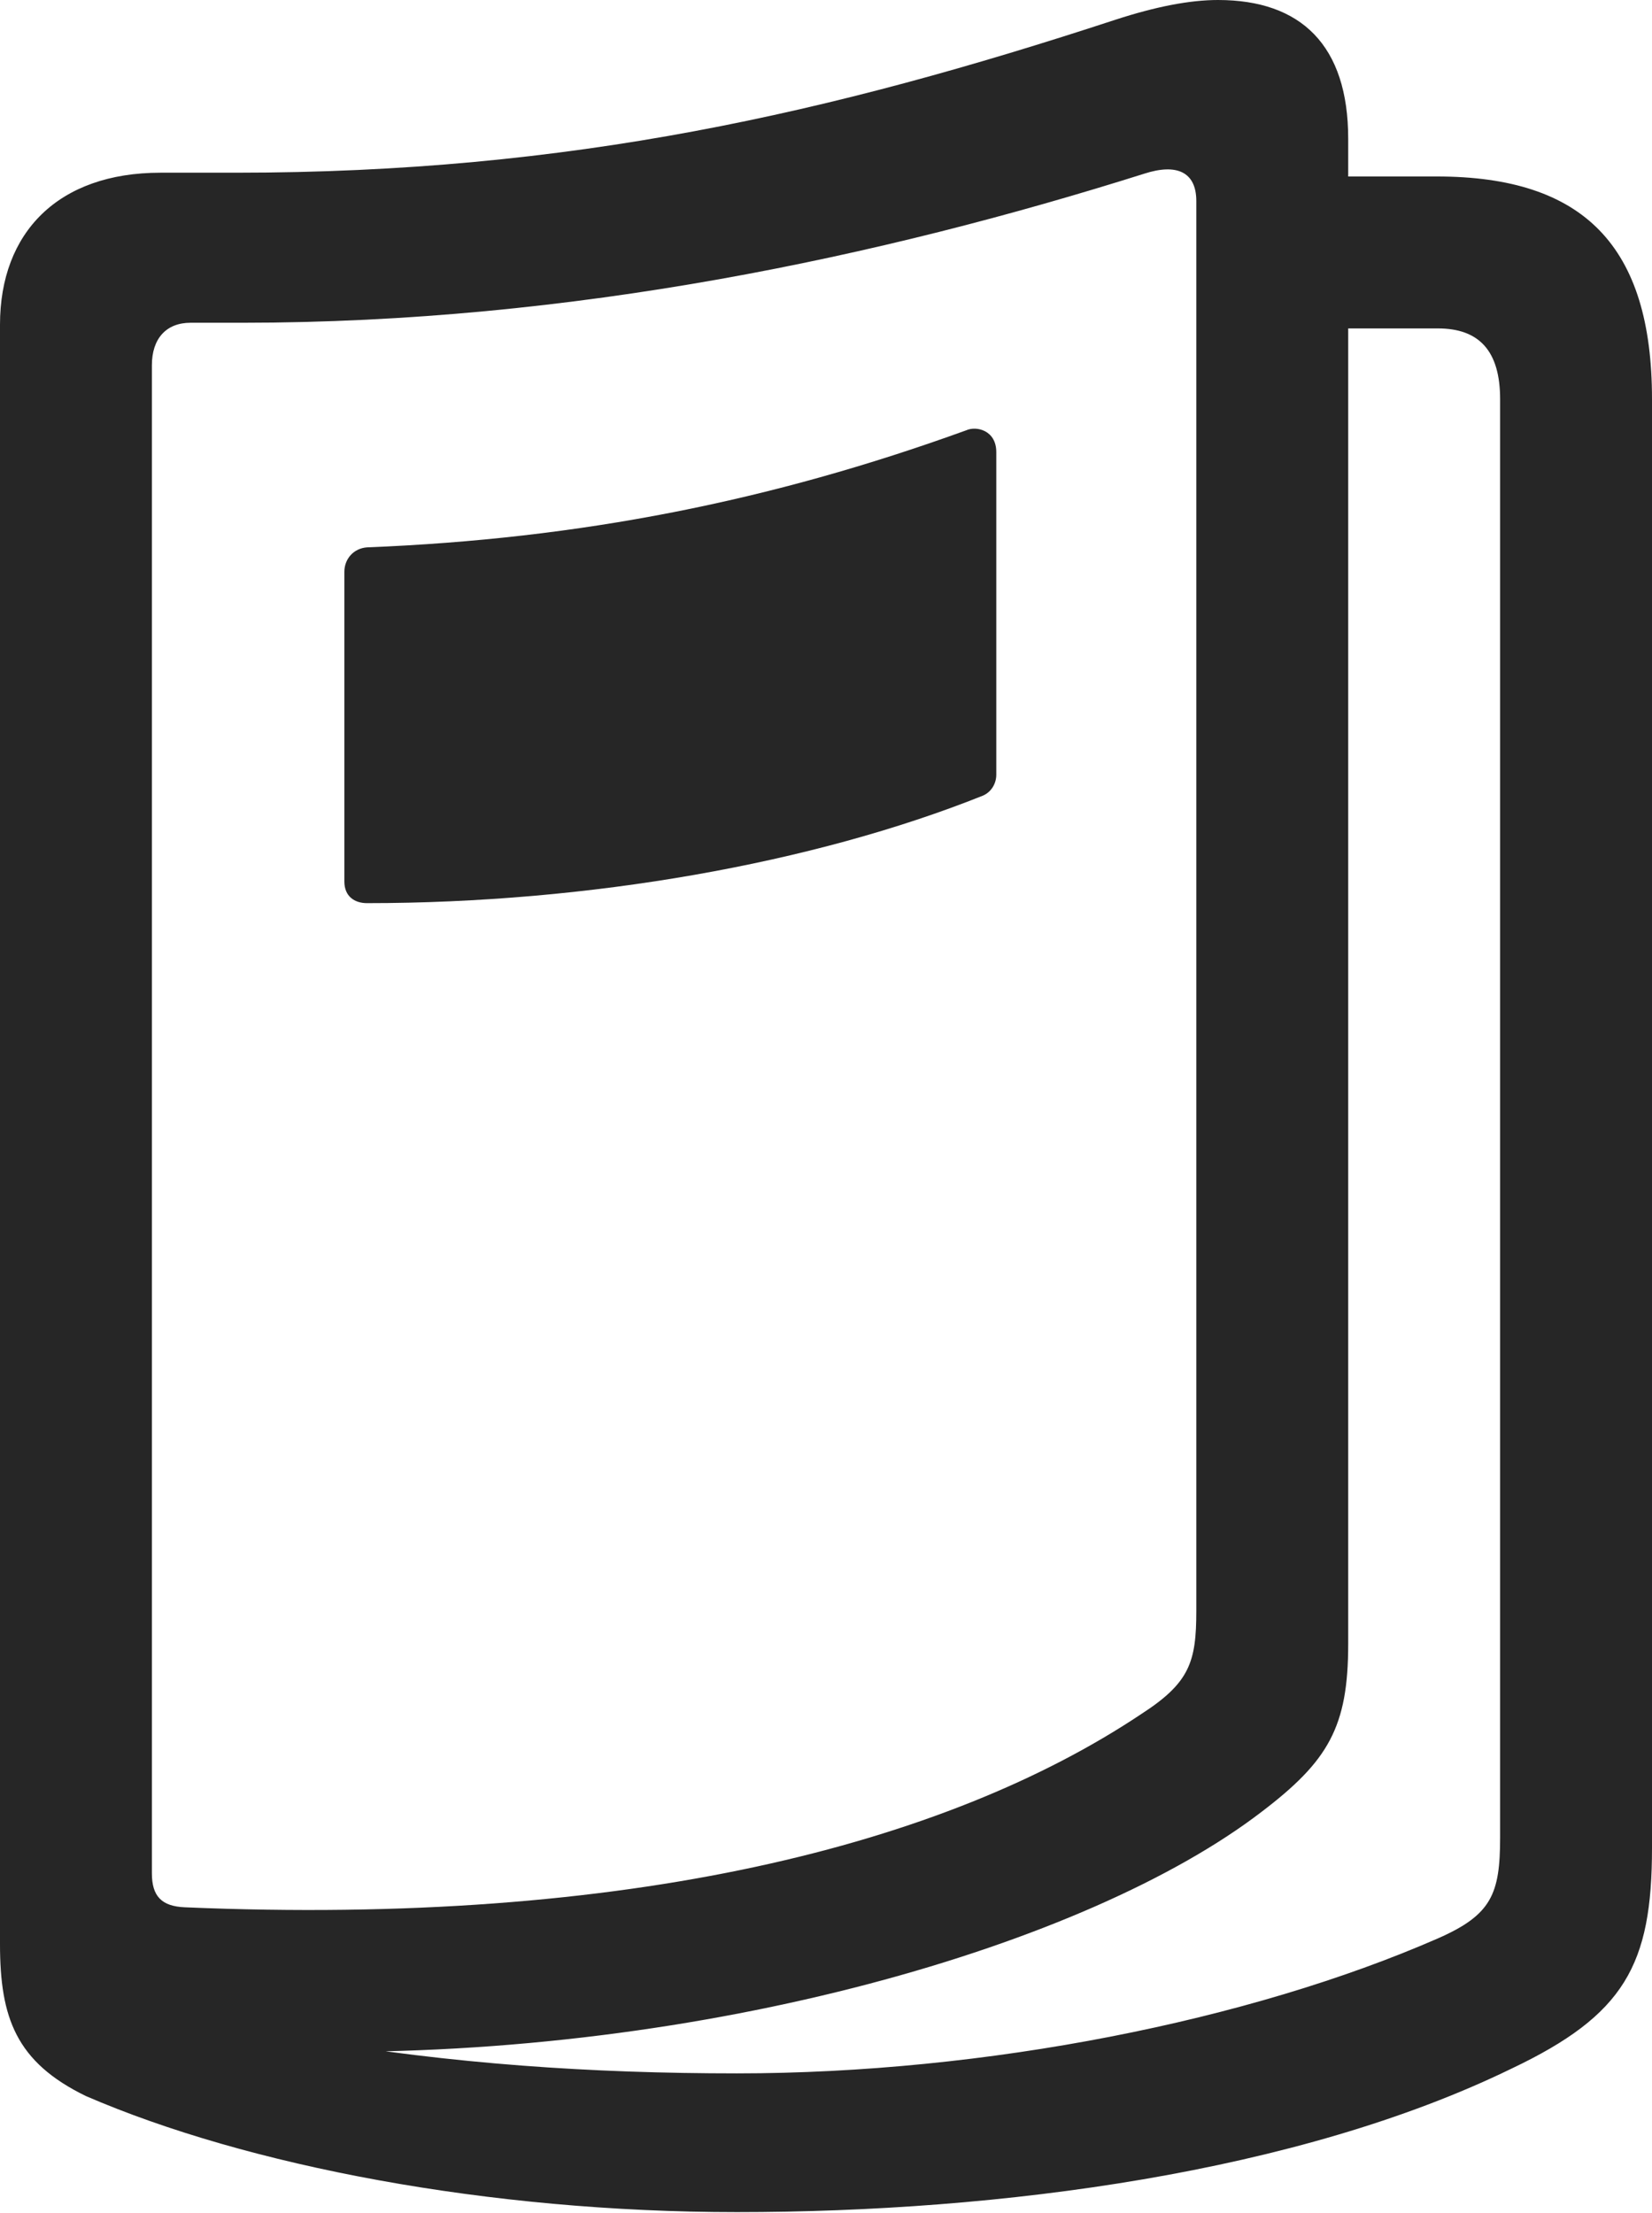 <?xml version="1.0" encoding="UTF-8"?>
<!--Generator: Apple Native CoreSVG 232.5-->
<!DOCTYPE svg
PUBLIC "-//W3C//DTD SVG 1.1//EN"
       "http://www.w3.org/Graphics/SVG/1.1/DTD/svg11.dtd">
<svg version="1.1" xmlns="http://www.w3.org/2000/svg" xmlns:xlink="http://www.w3.org/1999/xlink" width="85.498" height="114.502">
 <g>
  <rect height="114.502" opacity="0" width="85.498" x="0" y="0"/>
  <path d="M68.848 16.992L74.414 16.992C76.562 16.992 77.637 18.164 77.637 20.654L77.637 95.068C77.637 97.998 77.197 99.072 74.414 100.293C64.697 104.541 51.025 107.275 38.135 107.275C30.615 107.275 23.389 106.787 15.918 105.518L15.918 106.152C36.572 106.445 56.299 100.635 65.283 93.75C68.75 91.113 69.775 89.356 69.775 85.059L69.775 7.178C69.775 2.344 67.334 0 63.037 0C61.572 0 59.815 0.342 57.715 1.025C42.969 5.859 29.492 8.936 12.207 8.936L8.301 8.936C3.027 8.936 0 12.012 0 16.797L0 100.586C0 104.395 0.83 106.689 4.443 108.447C12.793 112.061 25.293 114.453 38.135 114.453C51.807 114.453 67.188 112.402 78.223 107.031C84.082 104.248 85.498 101.66 85.498 95.606L85.498 20.654C85.498 12.744 81.982 9.131 74.365 9.131L68.848 9.131ZM7.861 96.924L7.861 18.896C7.861 17.529 8.594 16.699 9.863 16.699L12.549 16.699C29.639 16.699 45.605 13.281 59.228 8.984C60.889 8.447 61.914 8.887 61.914 10.4L61.914 83.35C61.914 85.986 61.572 87.061 59.082 88.672C48.926 95.459 32.471 99.658 9.57 98.682C8.35 98.633 7.861 98.096 7.861 96.924ZM17.822 29.59L17.822 45.605C17.822 46.387 18.359 46.728 18.994 46.728C30.469 46.728 42.09 44.678 50.879 41.162C51.318 40.967 51.562 40.527 51.562 40.088L51.562 23.389C51.562 22.266 50.537 22.021 50 22.266C39.893 25.928 30.029 27.881 18.994 28.32C18.311 28.369 17.822 28.906 17.822 29.59Z" fill="#000000" fill-opacity="0.85"/>
 </g>
</svg>
